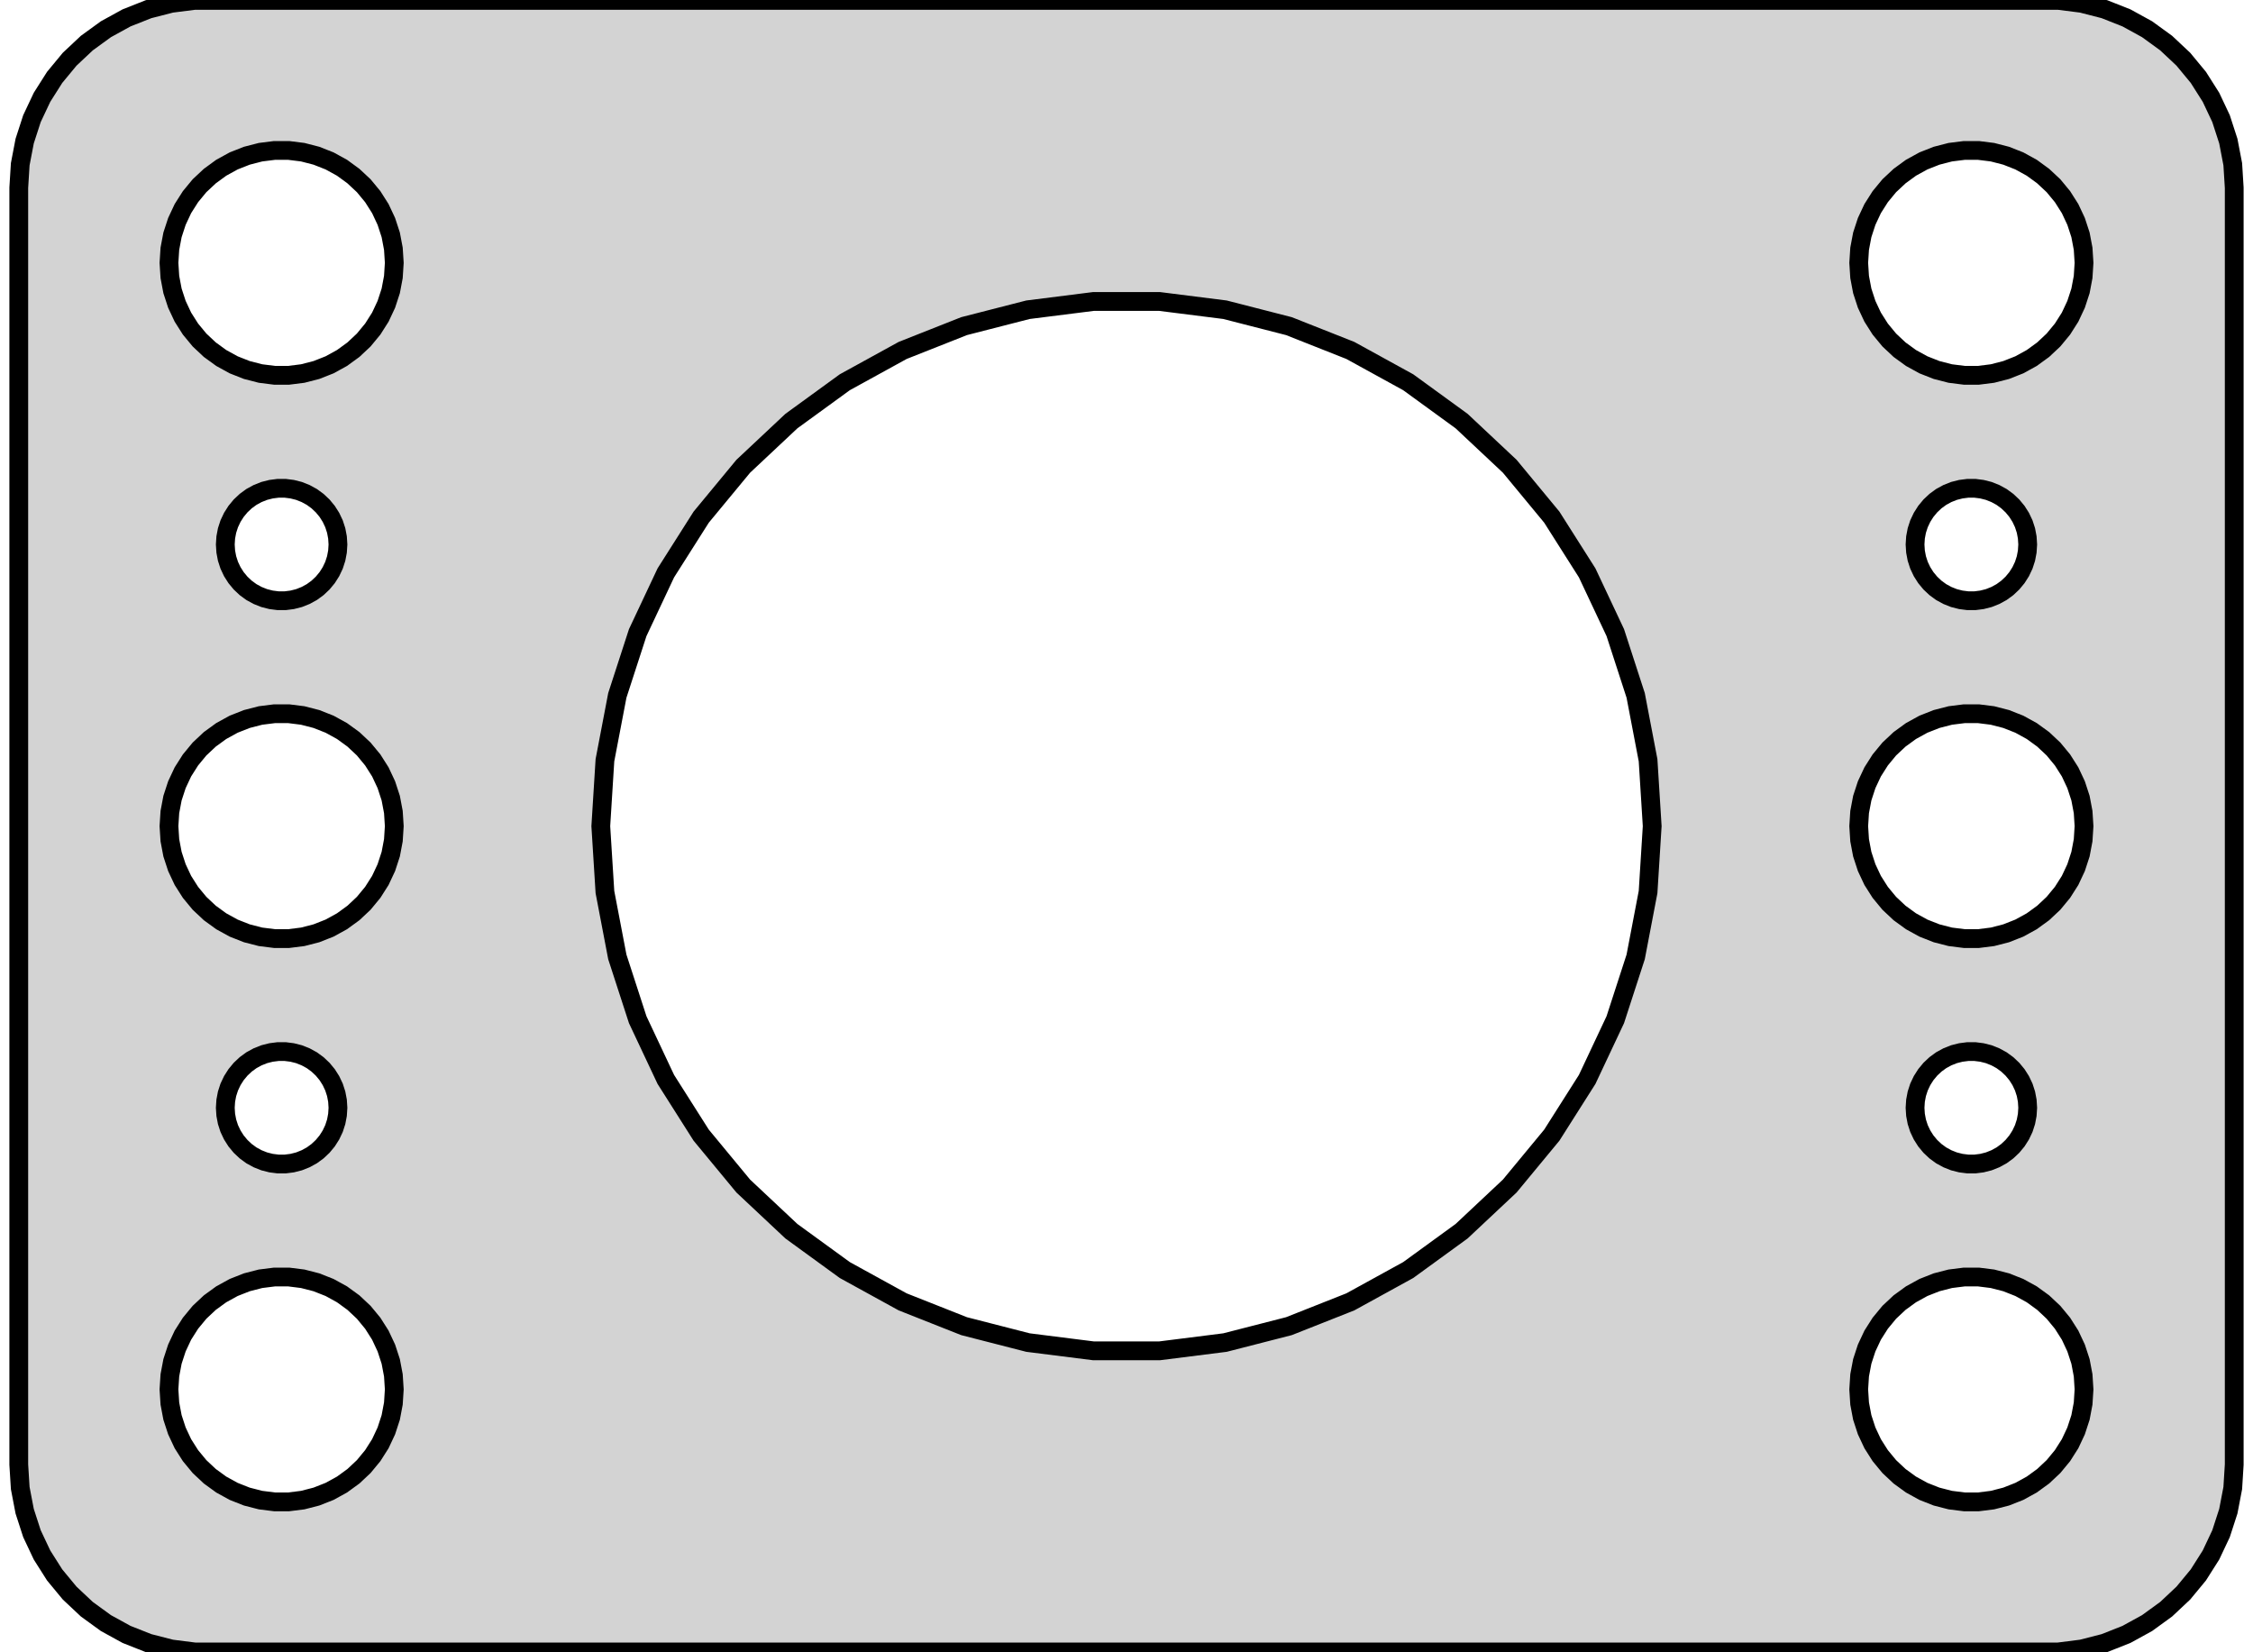 <?xml version="1.0" standalone="no"?>
<!DOCTYPE svg PUBLIC "-//W3C//DTD SVG 1.1//EN" "http://www.w3.org/Graphics/SVG/1.1/DTD/svg11.dtd">
<svg width="60mm" height="44mm" viewBox="-30 -76 60 44" xmlns="http://www.w3.org/2000/svg" version="1.1">
<title>OpenSCAD Model</title>
<path d="
M 25.437,-32.089 L 26.045,-32.245 L 26.629,-32.476 L 27.179,-32.778 L 27.687,-33.147 L 28.145,-33.577
 L 28.545,-34.061 L 28.881,-34.591 L 29.149,-35.159 L 29.343,-35.757 L 29.461,-36.373 L 29.5,-37
 L 29.5,-71 L 29.461,-71.627 L 29.343,-72.243 L 29.149,-72.841 L 28.881,-73.409 L 28.545,-73.939
 L 28.145,-74.423 L 27.687,-74.853 L 27.179,-75.222 L 26.629,-75.524 L 26.045,-75.755 L 25.437,-75.911
 L 24.814,-75.99 L -24.814,-75.99 L -25.437,-75.911 L -26.045,-75.755 L -26.629,-75.524 L -27.179,-75.222
 L -27.687,-74.853 L -28.145,-74.423 L -28.545,-73.939 L -28.881,-73.409 L -29.149,-72.841 L -29.343,-72.243
 L -29.461,-71.627 L -29.5,-71 L -29.5,-37 L -29.461,-36.373 L -29.343,-35.757 L -29.149,-35.159
 L -28.881,-34.591 L -28.545,-34.061 L -28.145,-33.577 L -27.687,-33.147 L -27.179,-32.778 L -26.629,-32.476
 L -26.045,-32.245 L -25.437,-32.089 L -24.814,-32.01 L 24.814,-32.01 z
M -22.688,-66.006 L -23.062,-66.053 L -23.427,-66.147 L -23.777,-66.285 L -24.108,-66.467 L -24.412,-66.688
 L -24.687,-66.946 L -24.927,-67.237 L -25.129,-67.555 L -25.289,-67.896 L -25.406,-68.254 L -25.476,-68.624
 L -25.5,-69 L -25.476,-69.376 L -25.406,-69.746 L -25.289,-70.104 L -25.129,-70.445 L -24.927,-70.763
 L -24.687,-71.054 L -24.412,-71.311 L -24.108,-71.533 L -23.777,-71.715 L -23.427,-71.853 L -23.062,-71.947
 L -22.688,-71.994 L -22.312,-71.994 L -21.938,-71.947 L -21.573,-71.853 L -21.223,-71.715 L -20.892,-71.533
 L -20.588,-71.311 L -20.313,-71.054 L -20.073,-70.763 L -19.871,-70.445 L -19.711,-70.104 L -19.594,-69.746
 L -19.524,-69.376 L -19.5,-69 L -19.524,-68.624 L -19.594,-68.254 L -19.711,-67.896 L -19.871,-67.555
 L -20.073,-67.237 L -20.313,-66.946 L -20.588,-66.688 L -20.892,-66.467 L -21.223,-66.285 L -21.573,-66.147
 L -21.938,-66.053 L -22.312,-66.006 z
M 22.312,-66.006 L 21.938,-66.053 L 21.573,-66.147 L 21.223,-66.285 L 20.892,-66.467 L 20.588,-66.688
 L 20.313,-66.946 L 20.073,-67.237 L 19.871,-67.555 L 19.711,-67.896 L 19.594,-68.254 L 19.524,-68.624
 L 19.5,-69 L 19.524,-69.376 L 19.594,-69.746 L 19.711,-70.104 L 19.871,-70.445 L 20.073,-70.763
 L 20.313,-71.054 L 20.588,-71.311 L 20.892,-71.533 L 21.223,-71.715 L 21.573,-71.853 L 21.938,-71.947
 L 22.312,-71.994 L 22.688,-71.994 L 23.062,-71.947 L 23.427,-71.853 L 23.777,-71.715 L 24.108,-71.533
 L 24.412,-71.311 L 24.687,-71.054 L 24.927,-70.763 L 25.129,-70.445 L 25.289,-70.104 L 25.406,-69.746
 L 25.476,-69.376 L 25.5,-69 L 25.476,-68.624 L 25.406,-68.254 L 25.289,-67.896 L 25.129,-67.555
 L 24.927,-67.237 L 24.687,-66.946 L 24.412,-66.688 L 24.108,-66.467 L 23.777,-66.285 L 23.427,-66.147
 L 23.062,-66.053 L 22.688,-66.006 z
M -0.879,-40.028 L -2.623,-40.248 L -4.326,-40.685 L -5.961,-41.332 L -7.502,-42.179 L -8.924,-43.213
 L -10.206,-44.416 L -11.326,-45.771 L -12.268,-47.255 L -13.017,-48.846 L -13.56,-50.518 L -13.89,-52.245
 L -14,-54 L -13.89,-55.755 L -13.56,-57.482 L -13.017,-59.154 L -12.268,-60.745 L -11.326,-62.229
 L -10.206,-63.584 L -8.924,-64.787 L -7.502,-65.821 L -5.961,-66.668 L -4.326,-67.315 L -2.623,-67.752
 L -0.879,-67.972 L 0.879,-67.972 L 2.623,-67.752 L 4.326,-67.315 L 5.961,-66.668 L 7.502,-65.821
 L 8.924,-64.787 L 10.206,-63.584 L 11.326,-62.229 L 12.268,-60.745 L 13.017,-59.154 L 13.56,-57.482
 L 13.89,-55.755 L 14,-54 L 13.89,-52.245 L 13.56,-50.518 L 13.017,-48.846 L 12.268,-47.255
 L 11.326,-45.771 L 10.206,-44.416 L 8.924,-43.213 L 7.502,-42.179 L 5.961,-41.332 L 4.326,-40.685
 L 2.623,-40.248 L 0.879,-40.028 z
M -22.594,-60.003 L -22.781,-60.027 L -22.963,-60.073 L -23.139,-60.143 L -23.304,-60.233 L -23.456,-60.344
 L -23.593,-60.473 L -23.713,-60.618 L -23.814,-60.777 L -23.895,-60.948 L -23.953,-61.127 L -23.988,-61.312
 L -24,-61.5 L -23.988,-61.688 L -23.953,-61.873 L -23.895,-62.052 L -23.814,-62.223 L -23.713,-62.382
 L -23.593,-62.527 L -23.456,-62.656 L -23.304,-62.767 L -23.139,-62.857 L -22.963,-62.927 L -22.781,-62.973
 L -22.594,-62.997 L -22.406,-62.997 L -22.219,-62.973 L -22.037,-62.927 L -21.861,-62.857 L -21.696,-62.767
 L -21.544,-62.656 L -21.407,-62.527 L -21.287,-62.382 L -21.186,-62.223 L -21.105,-62.052 L -21.047,-61.873
 L -21.012,-61.688 L -21,-61.5 L -21.012,-61.312 L -21.047,-61.127 L -21.105,-60.948 L -21.186,-60.777
 L -21.287,-60.618 L -21.407,-60.473 L -21.544,-60.344 L -21.696,-60.233 L -21.861,-60.143 L -22.037,-60.073
 L -22.219,-60.027 L -22.406,-60.003 z
M 22.406,-60.003 L 22.219,-60.027 L 22.037,-60.073 L 21.861,-60.143 L 21.696,-60.233 L 21.544,-60.344
 L 21.407,-60.473 L 21.287,-60.618 L 21.186,-60.777 L 21.105,-60.948 L 21.047,-61.127 L 21.012,-61.312
 L 21,-61.5 L 21.012,-61.688 L 21.047,-61.873 L 21.105,-62.052 L 21.186,-62.223 L 21.287,-62.382
 L 21.407,-62.527 L 21.544,-62.656 L 21.696,-62.767 L 21.861,-62.857 L 22.037,-62.927 L 22.219,-62.973
 L 22.406,-62.997 L 22.594,-62.997 L 22.781,-62.973 L 22.963,-62.927 L 23.139,-62.857 L 23.304,-62.767
 L 23.456,-62.656 L 23.593,-62.527 L 23.713,-62.382 L 23.814,-62.223 L 23.895,-62.052 L 23.953,-61.873
 L 23.988,-61.688 L 24,-61.5 L 23.988,-61.312 L 23.953,-61.127 L 23.895,-60.948 L 23.814,-60.777
 L 23.713,-60.618 L 23.593,-60.473 L 23.456,-60.344 L 23.304,-60.233 L 23.139,-60.143 L 22.963,-60.073
 L 22.781,-60.027 L 22.594,-60.003 z
M -22.688,-51.006 L -23.062,-51.053 L -23.427,-51.147 L -23.777,-51.285 L -24.108,-51.467 L -24.412,-51.688
 L -24.687,-51.946 L -24.927,-52.237 L -25.129,-52.555 L -25.289,-52.896 L -25.406,-53.254 L -25.476,-53.624
 L -25.5,-54 L -25.476,-54.376 L -25.406,-54.746 L -25.289,-55.104 L -25.129,-55.445 L -24.927,-55.763
 L -24.687,-56.054 L -24.412,-56.312 L -24.108,-56.533 L -23.777,-56.715 L -23.427,-56.853 L -23.062,-56.947
 L -22.688,-56.994 L -22.312,-56.994 L -21.938,-56.947 L -21.573,-56.853 L -21.223,-56.715 L -20.892,-56.533
 L -20.588,-56.312 L -20.313,-56.054 L -20.073,-55.763 L -19.871,-55.445 L -19.711,-55.104 L -19.594,-54.746
 L -19.524,-54.376 L -19.5,-54 L -19.524,-53.624 L -19.594,-53.254 L -19.711,-52.896 L -19.871,-52.555
 L -20.073,-52.237 L -20.313,-51.946 L -20.588,-51.688 L -20.892,-51.467 L -21.223,-51.285 L -21.573,-51.147
 L -21.938,-51.053 L -22.312,-51.006 z
M 22.312,-51.006 L 21.938,-51.053 L 21.573,-51.147 L 21.223,-51.285 L 20.892,-51.467 L 20.588,-51.688
 L 20.313,-51.946 L 20.073,-52.237 L 19.871,-52.555 L 19.711,-52.896 L 19.594,-53.254 L 19.524,-53.624
 L 19.5,-54 L 19.524,-54.376 L 19.594,-54.746 L 19.711,-55.104 L 19.871,-55.445 L 20.073,-55.763
 L 20.313,-56.054 L 20.588,-56.312 L 20.892,-56.533 L 21.223,-56.715 L 21.573,-56.853 L 21.938,-56.947
 L 22.312,-56.994 L 22.688,-56.994 L 23.062,-56.947 L 23.427,-56.853 L 23.777,-56.715 L 24.108,-56.533
 L 24.412,-56.312 L 24.687,-56.054 L 24.927,-55.763 L 25.129,-55.445 L 25.289,-55.104 L 25.406,-54.746
 L 25.476,-54.376 L 25.5,-54 L 25.476,-53.624 L 25.406,-53.254 L 25.289,-52.896 L 25.129,-52.555
 L 24.927,-52.237 L 24.687,-51.946 L 24.412,-51.688 L 24.108,-51.467 L 23.777,-51.285 L 23.427,-51.147
 L 23.062,-51.053 L 22.688,-51.006 z
M 22.406,-45.003 L 22.219,-45.027 L 22.037,-45.073 L 21.861,-45.143 L 21.696,-45.233 L 21.544,-45.344
 L 21.407,-45.473 L 21.287,-45.618 L 21.186,-45.777 L 21.105,-45.948 L 21.047,-46.127 L 21.012,-46.312
 L 21,-46.5 L 21.012,-46.688 L 21.047,-46.873 L 21.105,-47.052 L 21.186,-47.223 L 21.287,-47.382
 L 21.407,-47.527 L 21.544,-47.656 L 21.696,-47.767 L 21.861,-47.857 L 22.037,-47.927 L 22.219,-47.973
 L 22.406,-47.997 L 22.594,-47.997 L 22.781,-47.973 L 22.963,-47.927 L 23.139,-47.857 L 23.304,-47.767
 L 23.456,-47.656 L 23.593,-47.527 L 23.713,-47.382 L 23.814,-47.223 L 23.895,-47.052 L 23.953,-46.873
 L 23.988,-46.688 L 24,-46.5 L 23.988,-46.312 L 23.953,-46.127 L 23.895,-45.948 L 23.814,-45.777
 L 23.713,-45.618 L 23.593,-45.473 L 23.456,-45.344 L 23.304,-45.233 L 23.139,-45.143 L 22.963,-45.073
 L 22.781,-45.027 L 22.594,-45.003 z
M -22.594,-45.003 L -22.781,-45.027 L -22.963,-45.073 L -23.139,-45.143 L -23.304,-45.233 L -23.456,-45.344
 L -23.593,-45.473 L -23.713,-45.618 L -23.814,-45.777 L -23.895,-45.948 L -23.953,-46.127 L -23.988,-46.312
 L -24,-46.5 L -23.988,-46.688 L -23.953,-46.873 L -23.895,-47.052 L -23.814,-47.223 L -23.713,-47.382
 L -23.593,-47.527 L -23.456,-47.656 L -23.304,-47.767 L -23.139,-47.857 L -22.963,-47.927 L -22.781,-47.973
 L -22.594,-47.997 L -22.406,-47.997 L -22.219,-47.973 L -22.037,-47.927 L -21.861,-47.857 L -21.696,-47.767
 L -21.544,-47.656 L -21.407,-47.527 L -21.287,-47.382 L -21.186,-47.223 L -21.105,-47.052 L -21.047,-46.873
 L -21.012,-46.688 L -21,-46.5 L -21.012,-46.312 L -21.047,-46.127 L -21.105,-45.948 L -21.186,-45.777
 L -21.287,-45.618 L -21.407,-45.473 L -21.544,-45.344 L -21.696,-45.233 L -21.861,-45.143 L -22.037,-45.073
 L -22.219,-45.027 L -22.406,-45.003 z
M -22.688,-36.006 L -23.062,-36.053 L -23.427,-36.147 L -23.777,-36.285 L -24.108,-36.467 L -24.412,-36.688
 L -24.687,-36.946 L -24.927,-37.237 L -25.129,-37.555 L -25.289,-37.896 L -25.406,-38.254 L -25.476,-38.624
 L -25.5,-39 L -25.476,-39.376 L -25.406,-39.746 L -25.289,-40.104 L -25.129,-40.445 L -24.927,-40.763
 L -24.687,-41.054 L -24.412,-41.312 L -24.108,-41.533 L -23.777,-41.715 L -23.427,-41.853 L -23.062,-41.947
 L -22.688,-41.994 L -22.312,-41.994 L -21.938,-41.947 L -21.573,-41.853 L -21.223,-41.715 L -20.892,-41.533
 L -20.588,-41.312 L -20.313,-41.054 L -20.073,-40.763 L -19.871,-40.445 L -19.711,-40.104 L -19.594,-39.746
 L -19.524,-39.376 L -19.5,-39 L -19.524,-38.624 L -19.594,-38.254 L -19.711,-37.896 L -19.871,-37.555
 L -20.073,-37.237 L -20.313,-36.946 L -20.588,-36.688 L -20.892,-36.467 L -21.223,-36.285 L -21.573,-36.147
 L -21.938,-36.053 L -22.312,-36.006 z
M 22.312,-36.006 L 21.938,-36.053 L 21.573,-36.147 L 21.223,-36.285 L 20.892,-36.467 L 20.588,-36.688
 L 20.313,-36.946 L 20.073,-37.237 L 19.871,-37.555 L 19.711,-37.896 L 19.594,-38.254 L 19.524,-38.624
 L 19.5,-39 L 19.524,-39.376 L 19.594,-39.746 L 19.711,-40.104 L 19.871,-40.445 L 20.073,-40.763
 L 20.313,-41.054 L 20.588,-41.312 L 20.892,-41.533 L 21.223,-41.715 L 21.573,-41.853 L 21.938,-41.947
 L 22.312,-41.994 L 22.688,-41.994 L 23.062,-41.947 L 23.427,-41.853 L 23.777,-41.715 L 24.108,-41.533
 L 24.412,-41.312 L 24.687,-41.054 L 24.927,-40.763 L 25.129,-40.445 L 25.289,-40.104 L 25.406,-39.746
 L 25.476,-39.376 L 25.5,-39 L 25.476,-38.624 L 25.406,-38.254 L 25.289,-37.896 L 25.129,-37.555
 L 24.927,-37.237 L 24.687,-36.946 L 24.412,-36.688 L 24.108,-36.467 L 23.777,-36.285 L 23.427,-36.147
 L 23.062,-36.053 L 22.688,-36.006 z
" stroke="black" fill="lightgray" stroke-width="0.5"/>
</svg>

